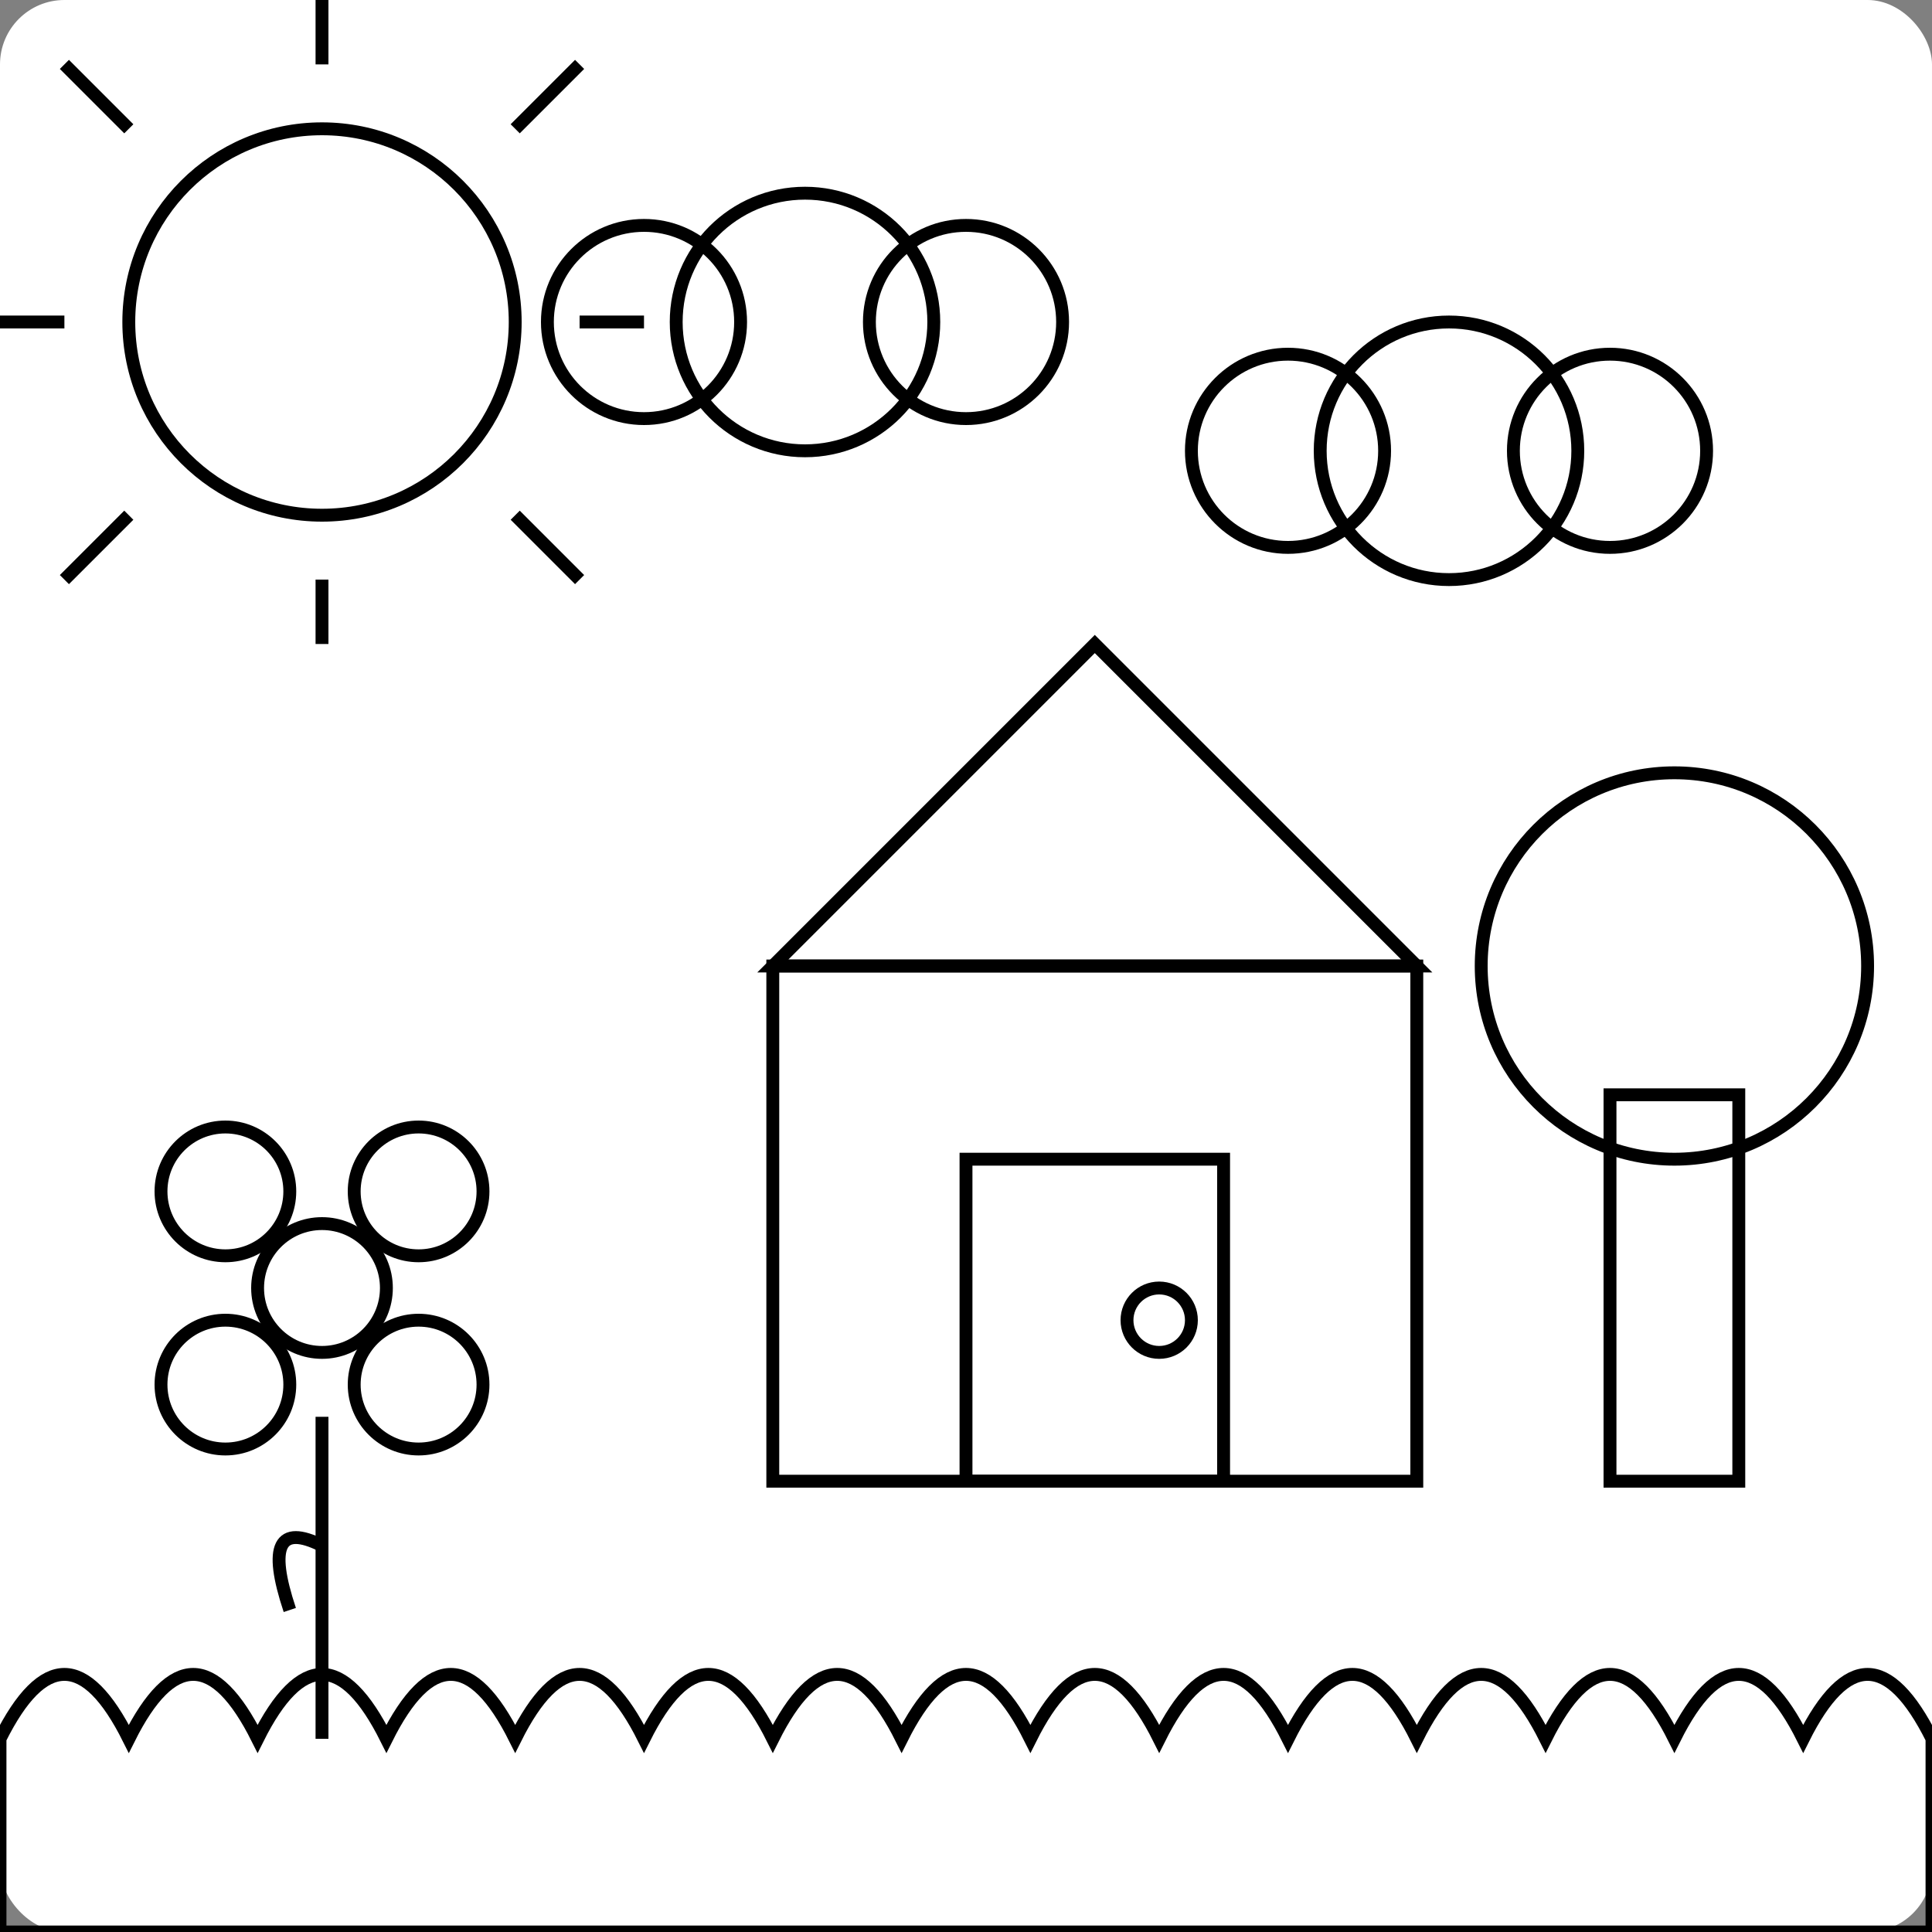<svg width="300" height="300" xmlns="http://www.w3.org/2000/svg">
  <rect width="100%" height="100%" fill="#808080" stroke="none"/>
  <!-- Background -->
  <rect width="300" height="300" fill="#fff" rx="10" ry="10"/>
  
  <!-- Outline drawing for coloring -->
  <!-- Sun -->
  <circle cx="50" cy="50" r="30" fill="none" stroke="#000" stroke-width="2"/>
  <line x1="20" y1="20" x2="10" y2="10" stroke="#000" stroke-width="2"/>
  <line x1="80" y1="20" x2="90" y2="10" stroke="#000" stroke-width="2"/>
  <line x1="20" y1="80" x2="10" y2="90" stroke="#000" stroke-width="2"/>
  <line x1="80" y1="80" x2="90" y2="90" stroke="#000" stroke-width="2"/>
  <line x1="50" y1="10" x2="50" y2="0" stroke="#000" stroke-width="2"/>
  <line x1="10" y1="50" x2="0" y2="50" stroke="#000" stroke-width="2"/>
  <line x1="90" y1="50" x2="100" y2="50" stroke="#000" stroke-width="2"/>
  <line x1="50" y1="90" x2="50" y2="100" stroke="#000" stroke-width="2"/>
  
  <!-- House -->
  <rect x="120" y="150" width="100" height="80" fill="none" stroke="#000" stroke-width="2"/>
  <polygon points="120,150 170,100 220,150" fill="none" stroke="#000" stroke-width="2"/>
  <rect x="150" y="180" width="40" height="50" fill="none" stroke="#000" stroke-width="2"/>
  <circle cx="180" cy="205" r="5" fill="none" stroke="#000" stroke-width="2"/>
  
  <!-- Tree -->
  <rect x="250" y="170" width="20" height="60" fill="none" stroke="#000" stroke-width="2"/>
  <circle cx="260" cy="150" r="30" fill="none" stroke="#000" stroke-width="2"/>
  
  <!-- Flower -->
  <circle cx="50" cy="200" r="10" fill="none" stroke="#000" stroke-width="2"/>
  <circle cx="35" cy="185" r="10" fill="none" stroke="#000" stroke-width="2"/>
  <circle cx="65" cy="185" r="10" fill="none" stroke="#000" stroke-width="2"/>
  <circle cx="35" cy="215" r="10" fill="none" stroke="#000" stroke-width="2"/>
  <circle cx="65" cy="215" r="10" fill="none" stroke="#000" stroke-width="2"/>
  <line x1="50" y1="220" x2="50" y2="270" stroke="#000" stroke-width="2"/>
  <path d="M50,240 Q40,235 45,250" fill="none" stroke="#000" stroke-width="2"/>
  
  <!-- Clouds -->
  <circle cx="100" cy="50" r="15" fill="none" stroke="#000" stroke-width="2"/>
  <circle cx="125" cy="50" r="20" fill="none" stroke="#000" stroke-width="2"/>
  <circle cx="150" cy="50" r="15" fill="none" stroke="#000" stroke-width="2"/>
  
  <circle cx="200" cy="70" r="15" fill="none" stroke="#000" stroke-width="2"/>
  <circle cx="225" cy="70" r="20" fill="none" stroke="#000" stroke-width="2"/>
  <circle cx="250" cy="70" r="15" fill="none" stroke="#000" stroke-width="2"/>
  
  <!-- Grass -->
  <path d="M0,270 Q10,250 20,270 Q30,250 40,270 Q50,250 60,270 Q70,250 80,270 Q90,250 100,270 
           Q110,250 120,270 Q130,250 140,270 Q150,250 160,270 Q170,250 180,270 Q190,250 200,270 
           Q210,250 220,270 Q230,250 240,270 Q250,250 260,270 Q270,250 280,270 Q290,250 300,270 
           L300,300 L0,300 Z" fill="none" stroke="#000" stroke-width="2"/>
</svg>
